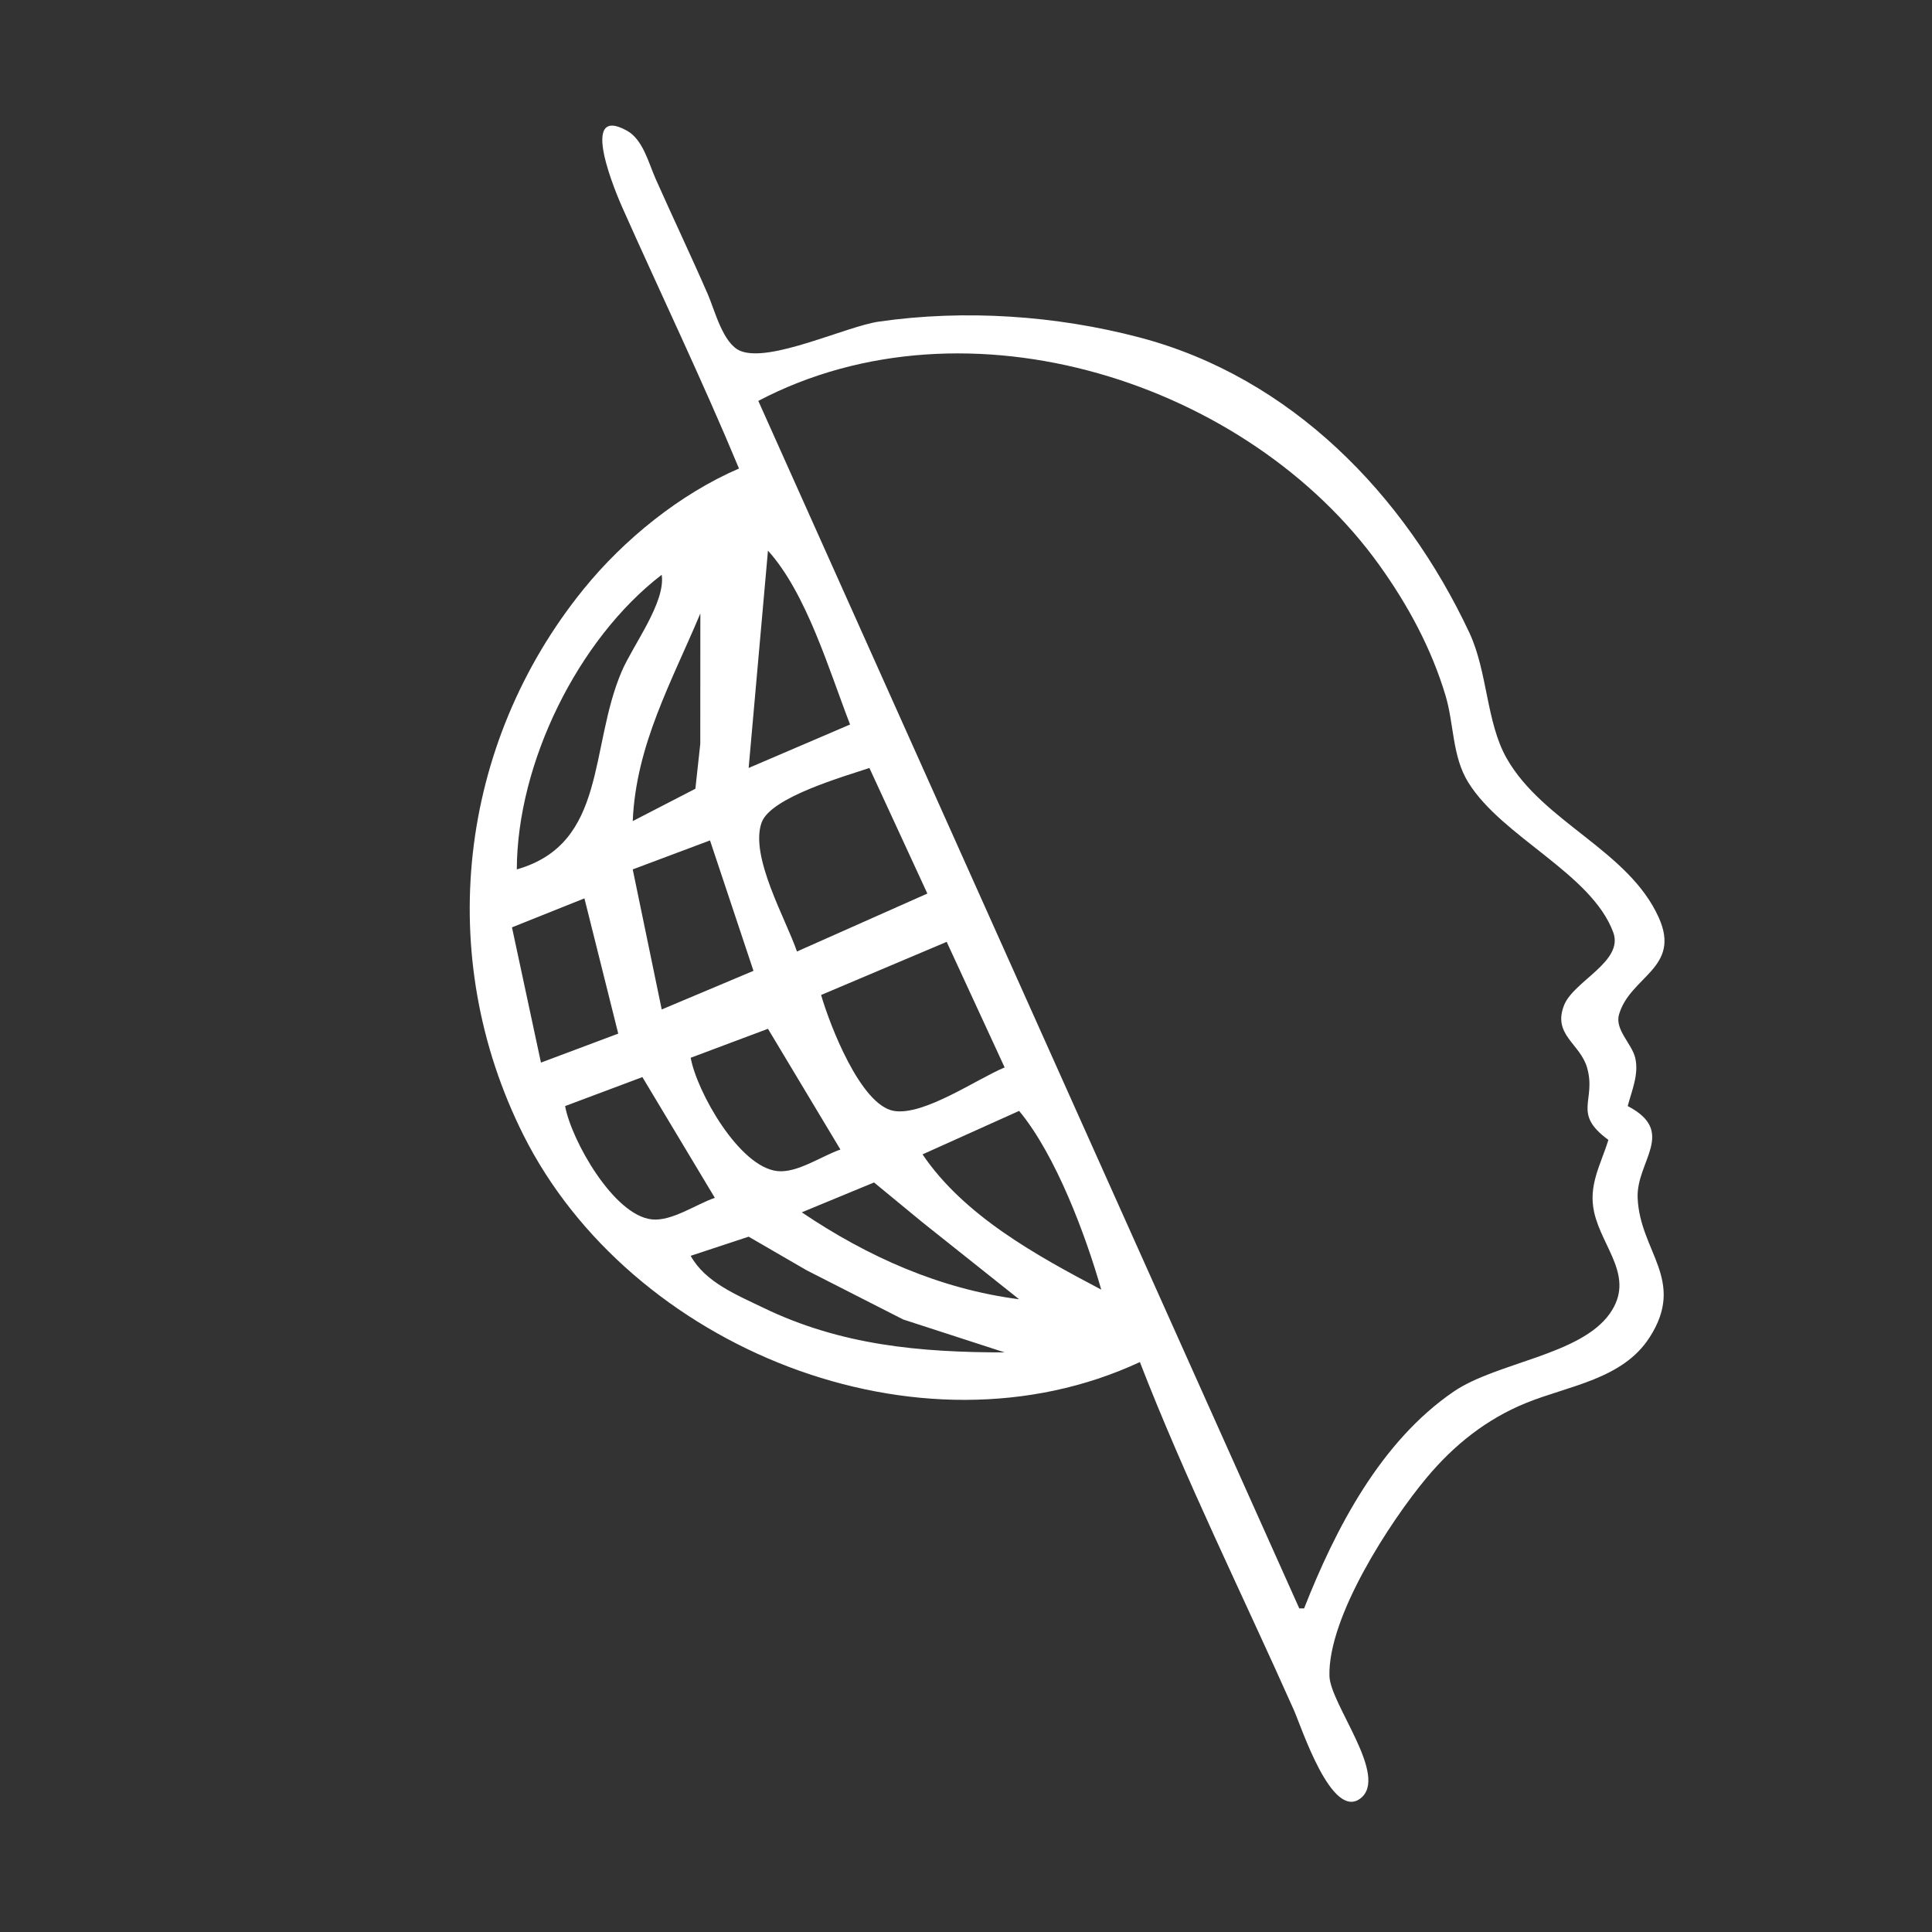 <?xml version="1.0" encoding="UTF-8" standalone="no"?>
<!DOCTYPE svg PUBLIC "-//W3C//DTD SVG 1.1//EN" "http://www.w3.org/Graphics/SVG/1.1/DTD/svg11.dtd">
<svg width="100%" height="100%" viewBox="0 0 400 400" version="1.1" xmlns="http://www.w3.org/2000/svg" xmlns:xlink="http://www.w3.org/1999/xlink" xml:space="preserve" xmlns:serif="http://www.serif.com/" style="fill-rule:evenodd;clip-rule:evenodd;stroke-linejoin:round;stroke-miterlimit:2;">
    <rect x="0" y="0" width="400" height="400" fill="#333333" stroke="none"/>
    <path d="M153,97C140.774,102.275 129.149,111.697 120.805,122C94.835,154.066 89.816,197.981 108.37,235C130.432,279.015 190.265,303.292 236,282C245.459,306.381 257.22,330.106 267.861,354C269.497,357.673 275.708,376.935 281.671,372.338C287.627,367.746 275.403,352.846 275.247,347C274.92,334.761 287.826,314.999 295.326,306C301.006,299.184 307.759,293.794 316,290.453C324.827,286.874 335.951,285.563 341.518,276.91C349.161,265.028 339.503,259.168 339.056,248C338.752,240.421 347.243,234.326 337,229C337.85,225.786 339.361,222.372 338.551,219C337.847,216.067 334.292,213.194 335.203,210.039C337.489,202.125 348.116,200.44 343.441,190C337.2,176.062 319.479,170.263 311.938,157C307.698,149.543 308.004,139.077 304.218,131C290.774,102.318 267.264,78.134 236,69.884C218.651,65.306 199.76,64.035 182,66.58C175.171,67.558 159.407,75.181 153.275,72.647C149.686,71.164 147.992,64.257 146.576,61C143.074,52.949 139.294,45.024 135.73,37C134.295,33.769 133.119,28.88 129.79,27.047C119.534,21.401 127.759,40.526 128.861,43C136.877,60.999 145.435,78.806 153,97ZM157,83L269,333L270,333C276.527,316.412 285.889,298.394 301,288.093C309.842,282.066 327.23,280.575 333.297,271.956C338.636,264.372 331.707,258.394 330.058,251C328.799,245.357 331.396,241.203 333,236C325.416,230.478 330.565,227.916 328.586,221.039C327.149,216.045 321.342,214.201 323.862,208.039C325.89,203.08 336.233,199.055 334.003,193.025C329.491,180.821 311.01,173.322 303.995,162C300.628,156.567 301.069,149.975 299.279,144C296.348,134.221 291.502,125.275 285.572,117C258.524,79.257 200.386,60.23 157,83ZM143,260C145.99,265.465 152.566,268.111 158,270.742C174.065,278.519 190.427,280 208,280L187,273.186L167,262.996L155,256.042L143,260ZM166,251C179.638,260.193 194.584,266.88 211,269L191.004,253.086L180.961,244.816L166,251ZM211,230L191,239C199.595,251.726 214.7,260.002 228,267C224.74,255.596 218.578,239.145 211,230ZM117,229C118.265,236.011 127.061,251.685 135.001,252.469C139.121,252.876 144.145,249.313 148,248L133,223L117,229ZM143,219C144.265,226.011 153.061,241.685 161.001,242.469C165.121,242.876 170.145,239.313 174,238L159,213L143,219ZM170,206C171.718,211.962 178.135,228.849 185.093,230.006C191.288,231.036 202.276,223.38 208,221L196,195L170,206ZM106,192L112,220L128,214L121,186L106,192ZM131,180L137,209L156,201L147,174L131,180ZM165,197L192,185L180,159C174.966,160.714 159.62,165.014 157.694,170.275C155.14,177.248 162.773,190.417 165,197ZM137,119C119.616,132.356 107.061,158.034 107,180C125.715,174.65 121.947,154.827 128.72,139C131.04,133.579 137.835,124.722 137,119ZM145,127C139.067,141.178 131.681,154.188 131,170L143.972,163.301L144.985,154L145,127ZM159,114L155,159L176,150C171.682,138.87 167.018,122.88 159,114Z" style="fill:white;"/>
    <g id="Layer1">
    </g>
</svg>
